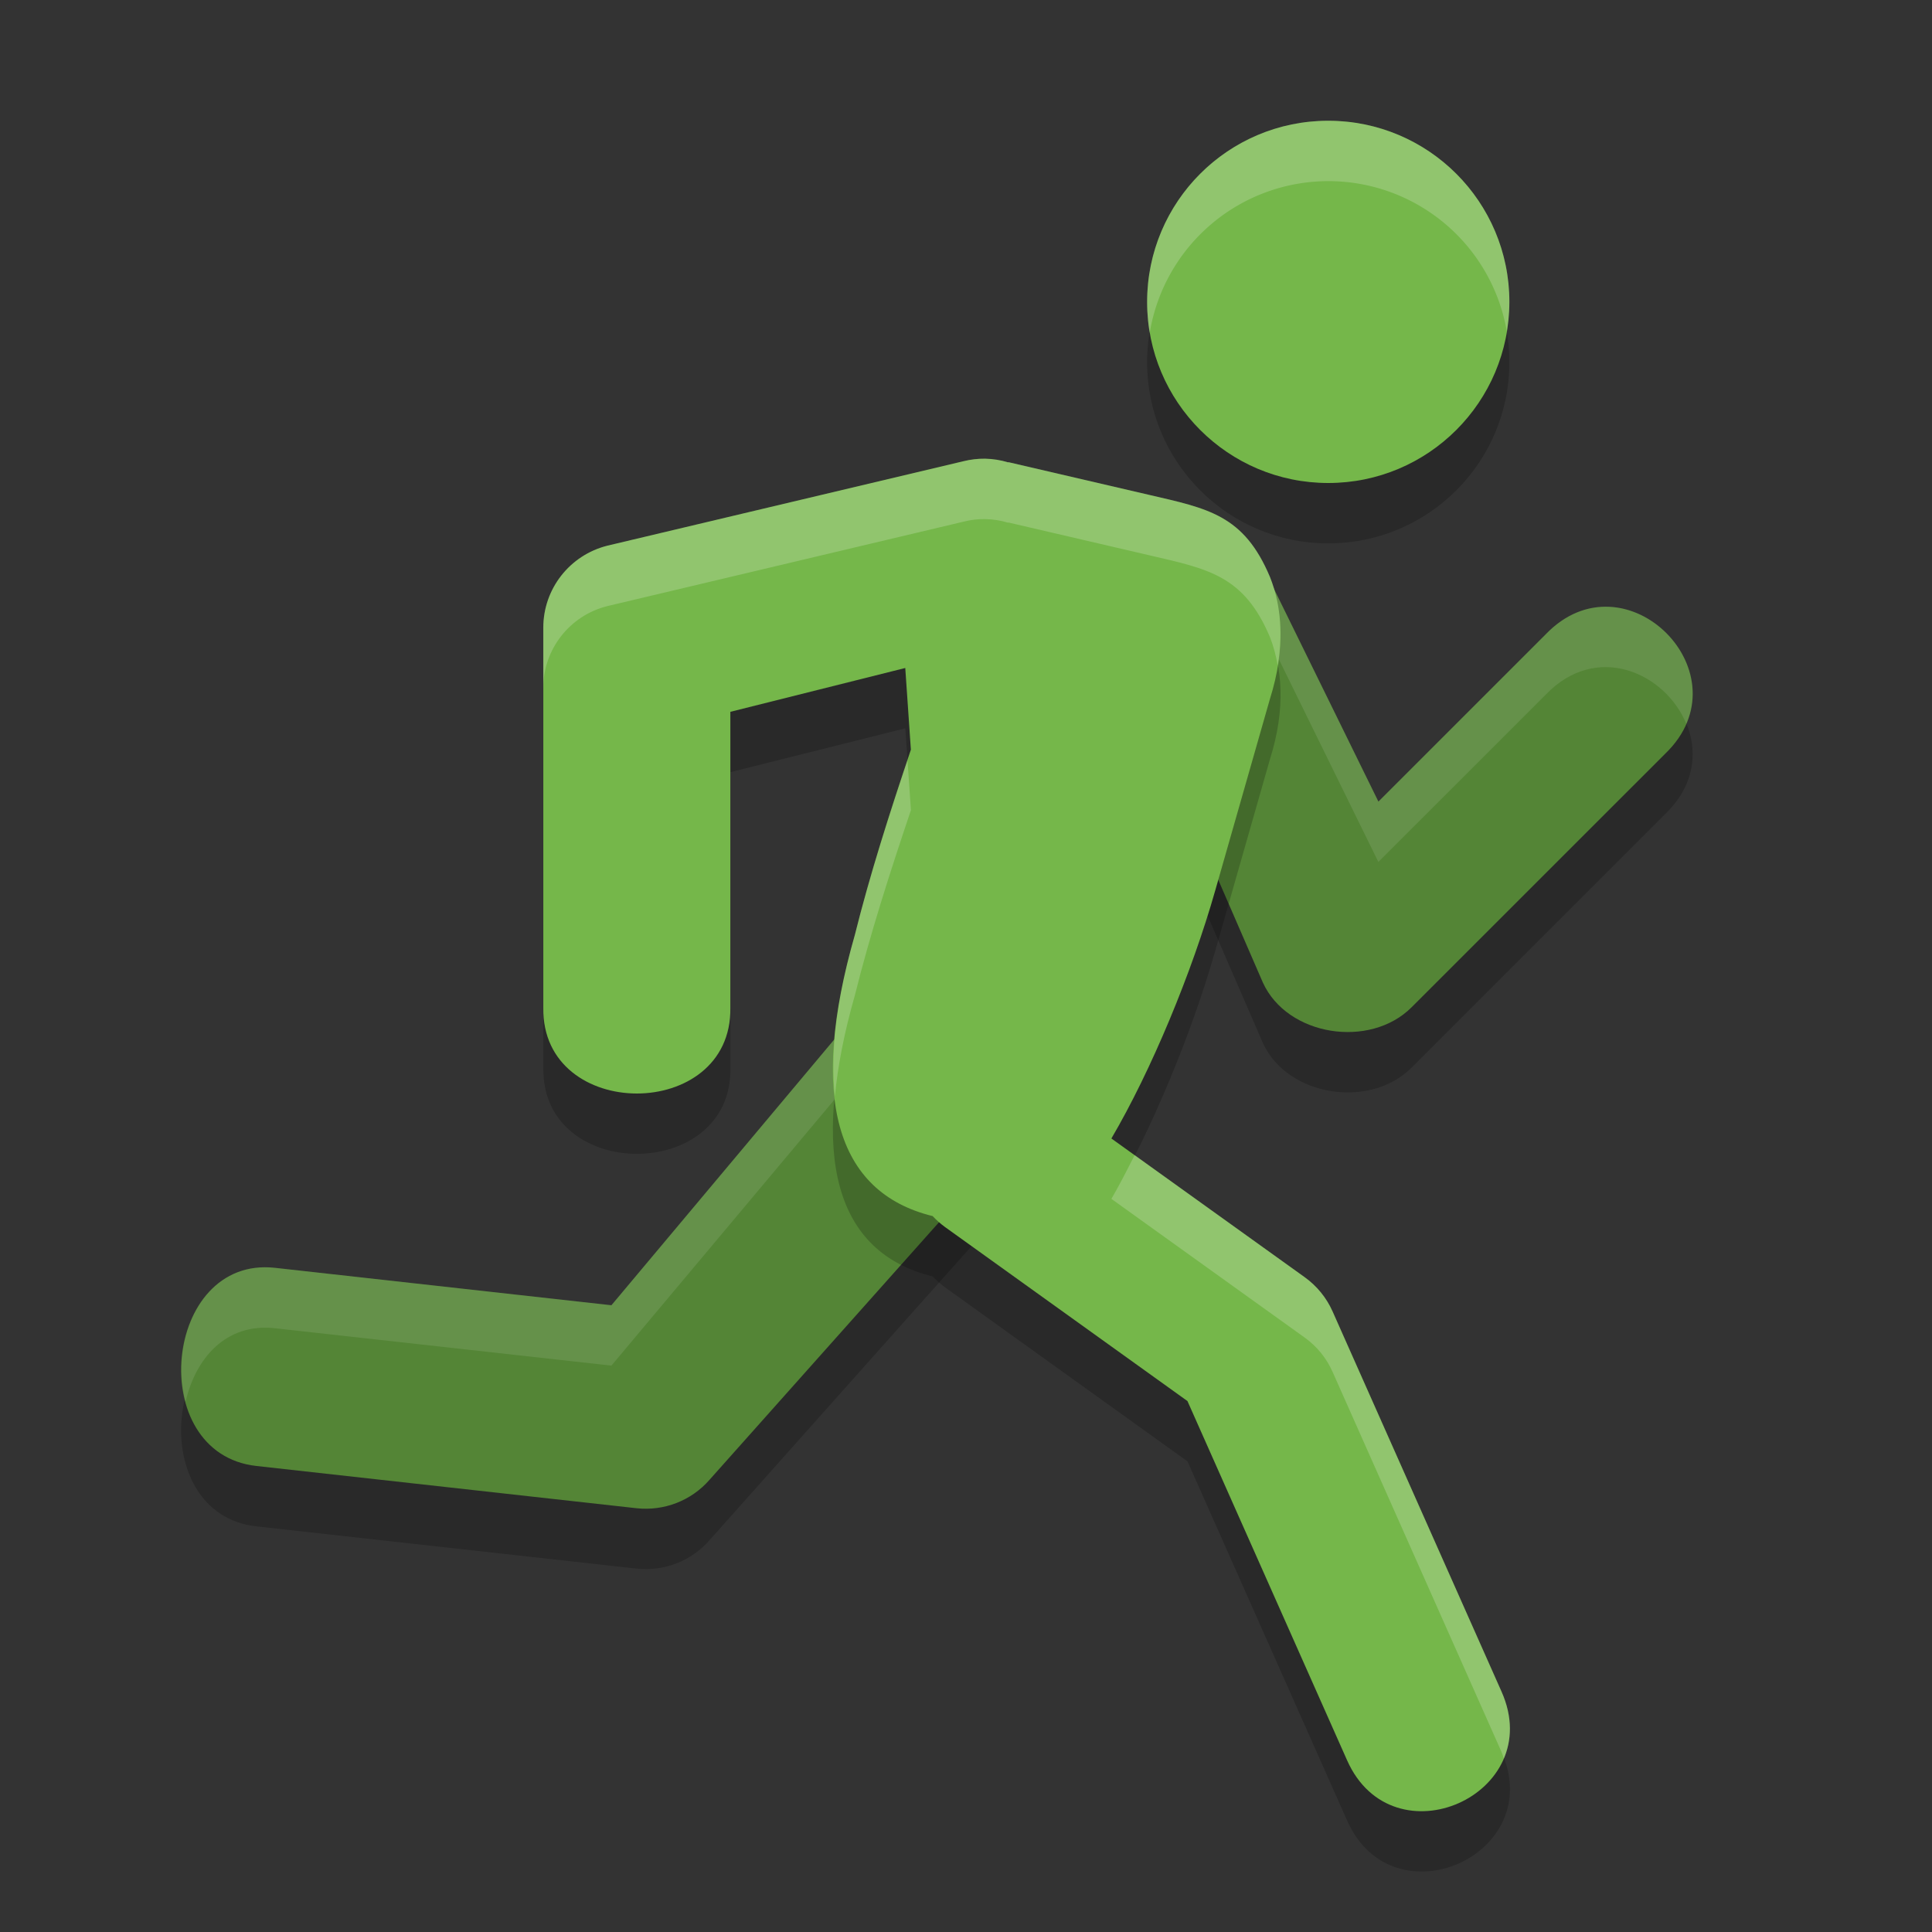 <svg xmlns="http://www.w3.org/2000/svg" width="32" height="32" version="1.1">
 <rect width="100%" height="100%" fill="#333333" stroke="none"/>
 <circle style="opacity:0.2" cx="22" cy="6" r="3"/>
 <path style="opacity:0.2" d="M 19.506,9.439 C 19.008,9.467 18.563,9.757 18.336,10.202 L 14,18 10.127,22.619 4.555,21.999 C 2.7,21.794 2.391,25.075 4.246,25.281 l 6.297,0.7 c 0.455,0.05 0.907,-0.125 1.208,-0.47 l 4.898,-5.497 c 0.076,-0.087 0.142,-0.184 0.194,-0.287 l 2.68,-5.664 1.394,3.211 c 0.405,0.889 1.773,1.1 2.463,0.41 l 4.198,-4.198 c 1.374,-1.319 -0.66,-3.353 -1.979,-1.979 l -2.77,2.77 -1.973,-4.019 C 20.619,9.732 20.082,9.407 19.506,9.439 Z"/>
 <path style="fill:#548536" d="m 19.506,8.439 c -0.498,0.028 -0.944,0.318 -1.17,0.763 L 14,17 10.127,21.619 4.555,20.999 C 2.7,20.794 2.391,24.075 4.246,24.281 l 6.297,0.7 c 0.455,0.05 0.907,-0.125 1.208,-0.47 l 4.898,-5.497 c 0.076,-0.087 0.142,-0.184 0.194,-0.287 l 2.68,-5.664 1.394,3.211 c 0.405,0.889 1.773,1.1 2.463,0.41 L 27.58,12.485 C 28.953,11.166 26.92,9.133 25.601,10.507 L 22.831,13.277 20.858,9.258 C 20.619,8.732 20.082,8.407 19.506,8.439 Z"/>
 <path style="opacity:0.1;fill:#ffffff" d="M 19.506 8.439 C 19.008 8.467 18.562 8.757 18.336 9.201 L 14 17 L 10.127 21.619 L 4.555 21 C 3.347 20.866 2.8 22.207 3.074 23.219 C 3.235 22.51 3.732 21.909 4.555 22 L 10.127 22.619 L 14 18 L 18.336 10.201 C 18.562 9.757 19.008 9.467 19.506 9.439 C 20.082 9.408 20.619 9.732 20.857 10.258 L 22.83 14.277 L 25.602 11.506 C 26.449 10.623 27.586 11.151 27.93 11.988 C 28.475 10.728 26.763 9.296 25.602 10.506 L 22.83 13.277 L 20.857 9.258 C 20.619 8.732 20.082 8.408 19.506 8.439 z"/>
 <circle style="fill:#75b74a" cx="22" cy="5" r="3"/>
 <path style="opacity:0.2" d="m 16.316,8.597 c -0.121,-0.001 -0.242,0.013 -0.359,0.042 l -5.897,1.399 c -0.623,0.156 -1.06,0.715 -1.06,1.357 v 6.297 c -0.027,1.892 3.125,1.892 3.098,0 v -4.903 l 2.897,-0.726 0.093,1.353 c -0.348,1.032 -0.677,2.06 -0.929,3.072 -0.762,2.658 -0.326,4.258 1.289,4.653 0.063,0.067 0.132,0.128 0.206,0.182 l 4.015,2.882 2.644,5.95 c 0.758,1.705 3.316,0.568 2.558,-1.137 L 22.072,22.722 C 21.971,22.495 21.811,22.299 21.609,22.154 L 18.408,19.857 c 0.663,-1.129 1.335,-2.753 1.721,-4.111 0.3,-1.054 0.601,-2.108 0.903,-3.162 0.274,-0.866 0.198,-1.534 0.003,-2.025 -0.433,-1.033 -1.031,-1.137 -2.01,-1.364 L 16.701,8.655 c -4.26e-4,0.001 -9.1e-4,0.003 -0.001,0.004 -0.124,-0.038 -0.254,-0.059 -0.384,-0.062 z"/>
 <path style="fill:#75b74a" d="m 16.316,7.597 c -0.121,-0.001 -0.242,0.013 -0.359,0.042 l -5.897,1.399 C 9.436,9.195 8.999,9.754 8.999,10.396 v 6.297 c -0.027,1.892 3.125,1.892 3.098,0 v -4.903 l 2.897,-0.726 0.093,1.353 c -0.348,1.032 -0.677,2.06 -0.929,3.072 -0.762,2.658 -0.326,4.258 1.289,4.653 0.063,0.067 0.132,0.128 0.206,0.182 l 4.015,2.882 2.644,5.95 c 0.758,1.705 3.316,0.568 2.558,-1.137 L 22.072,21.722 C 21.971,21.495 21.811,21.299 21.609,21.154 L 18.408,18.857 c 0.663,-1.129 1.335,-2.753 1.721,-4.111 0.3,-1.054 0.601,-2.108 0.903,-3.162 0.274,-0.866 0.198,-1.534 0.003,-2.025 -0.433,-1.033 -1.031,-1.137 -2.01,-1.364 L 16.701,7.655 c -4.26e-4,0.001 -9.1e-4,0.003 -0.001,0.004 -0.124,-0.038 -0.254,-0.059 -0.384,-0.062 z"/>
 <path style="opacity:0.2;fill:#ffffff" d="M 22 2 A 3 3 0 0 0 19 5 A 3 3 0 0 0 19.043 5.514 A 3 3 0 0 1 22 3 A 3 3 0 0 1 24.957 5.486 A 3 3 0 0 0 25 5 A 3 3 0 0 0 22 2 z"/>
 <path style="opacity:0.2;fill:#ffffff" d="M 16.316 7.598 C 16.195 7.596 16.074 7.611 15.957 7.641 L 10.059 9.039 C 9.436 9.195 8.998 9.754 8.998 10.396 L 8.998 11.396 C 8.998 10.754 9.436 10.195 10.059 10.039 L 15.957 8.641 C 16.074 8.611 16.195 8.596 16.316 8.598 C 16.447 8.6 16.575 8.62 16.699 8.658 C 16.7 8.657 16.701 8.656 16.701 8.654 L 19.027 9.195 C 20.007 9.423 20.604 9.526 21.037 10.559 C 21.092 10.698 21.133 10.856 21.164 11.023 C 21.261 10.424 21.187 9.938 21.037 9.559 C 20.604 8.526 20.007 8.423 19.027 8.195 L 16.701 7.654 C 16.701 7.656 16.7 7.657 16.699 7.658 C 16.575 7.62 16.447 7.6 16.316 7.598 z M 15.031 12.594 C 14.705 13.567 14.396 14.535 14.158 15.49 C 13.852 16.557 13.749 17.444 13.828 18.16 C 13.876 17.659 13.982 17.107 14.158 16.49 C 14.41 15.478 14.74 14.45 15.088 13.418 L 15.031 12.594 z M 18.793 19.133 C 18.665 19.385 18.537 19.637 18.408 19.857 L 21.609 22.154 C 21.812 22.299 21.971 22.495 22.072 22.723 L 24.871 29.02 C 24.888 29.057 24.895 29.092 24.908 29.129 C 25.042 28.814 25.055 28.434 24.871 28.02 L 22.072 21.723 C 21.971 21.495 21.812 21.299 21.609 21.154 L 18.793 19.133 z"/>
</svg>
